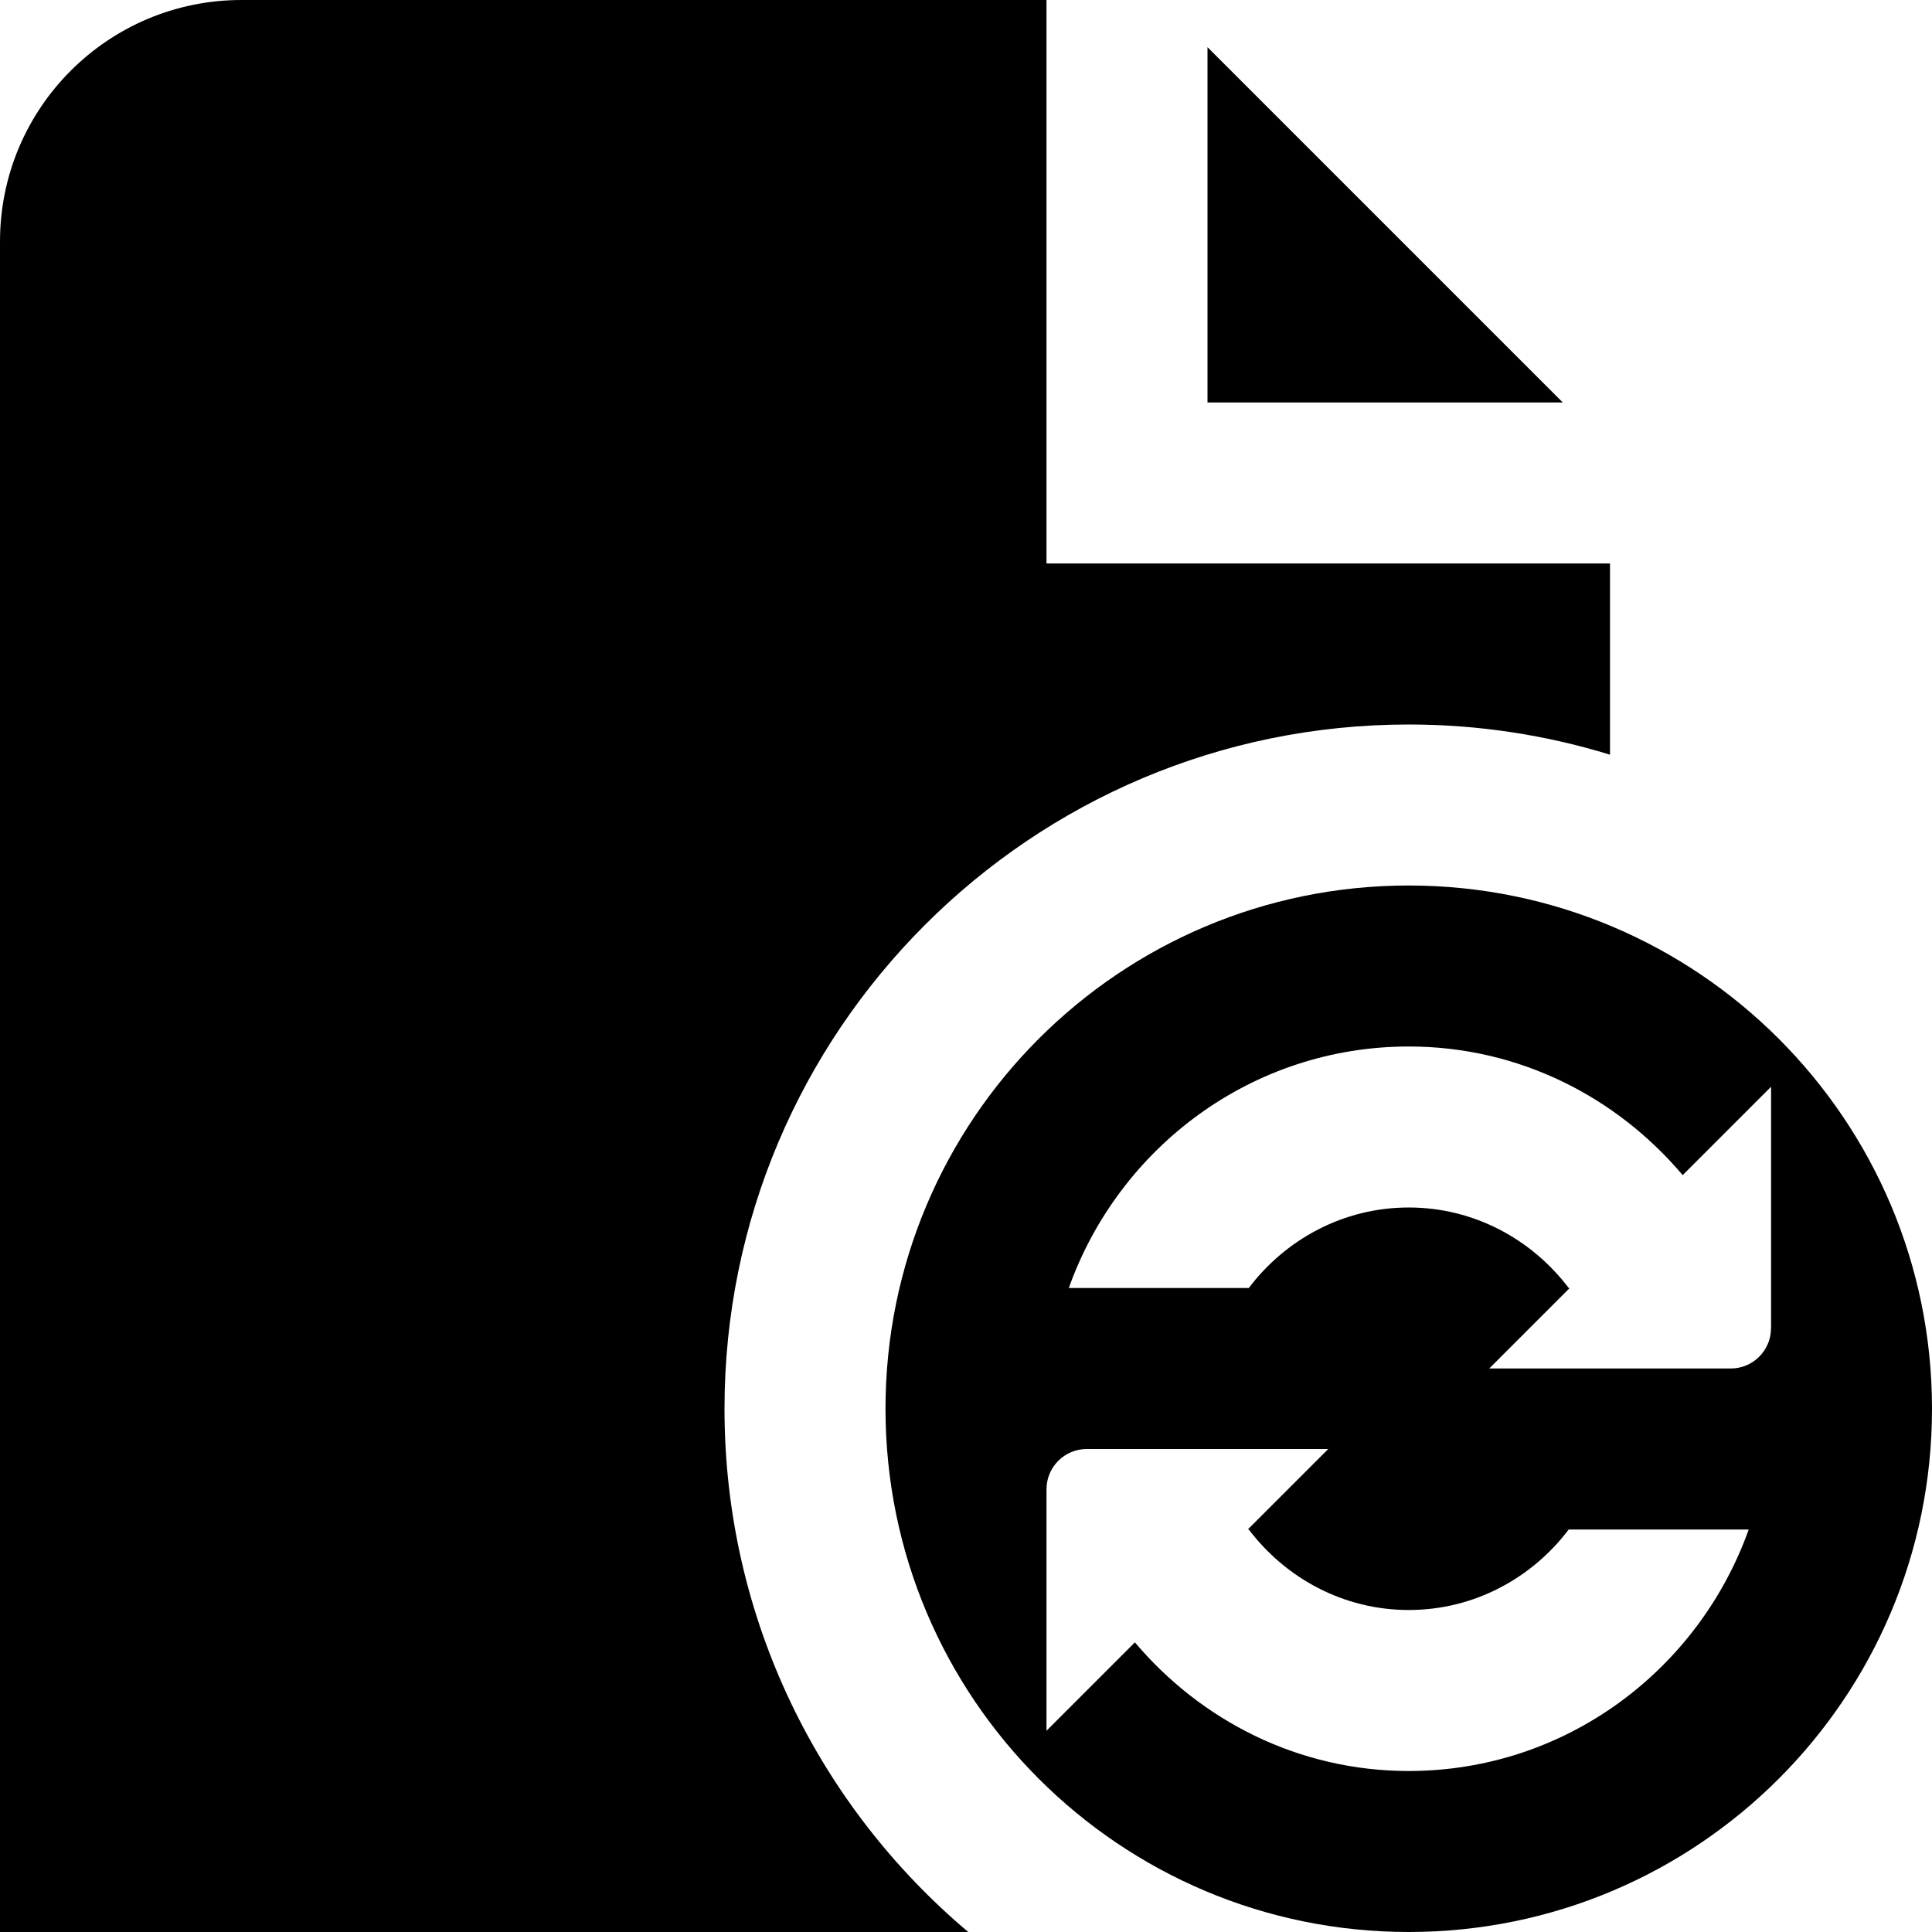 <svg id="Layer_1" viewBox="0 0 24 24" xmlns="http://www.w3.org/2000/svg" data-name="Layer 1"><path d="m17.5 11c-3.59 0-6.5 2.91-6.5 6.5s2.91 6.5 6.5 6.5 6.5-2.91 6.5-6.5-2.91-6.5-6.5-6.5zm0 11c-1.37 0-2.581-.627-3.402-1.598l-1.098 1.098v-3c0-.276.224-.5.5-.5h3l-1 1h.013c.457.603 1.174 1 1.987 1s1.531-.397 1.987-1h2.236c-.621 1.742-2.271 3-4.224 3zm4.5-5.5c0 .276-.224.5-.5.5h-3l1-1h-.013c-.457-.603-1.174-1-1.987-1s-1.531.397-1.987 1h-2.236c.621-1.742 2.271-3 4.224-3 1.37 0 2.581.627 3.402 1.598l1.098-1.098v3zm-7-15.914v4.414h4.414zm-2.972 23.414h-12.028v-21c0-1.657 1.343-3 3-3h10v7h7v2.375c-.791-.243-1.63-.375-2.5-.375-4.694 0-8.5 3.806-8.5 8.5 0 2.609 1.178 4.941 3.028 6.5z"/></svg>